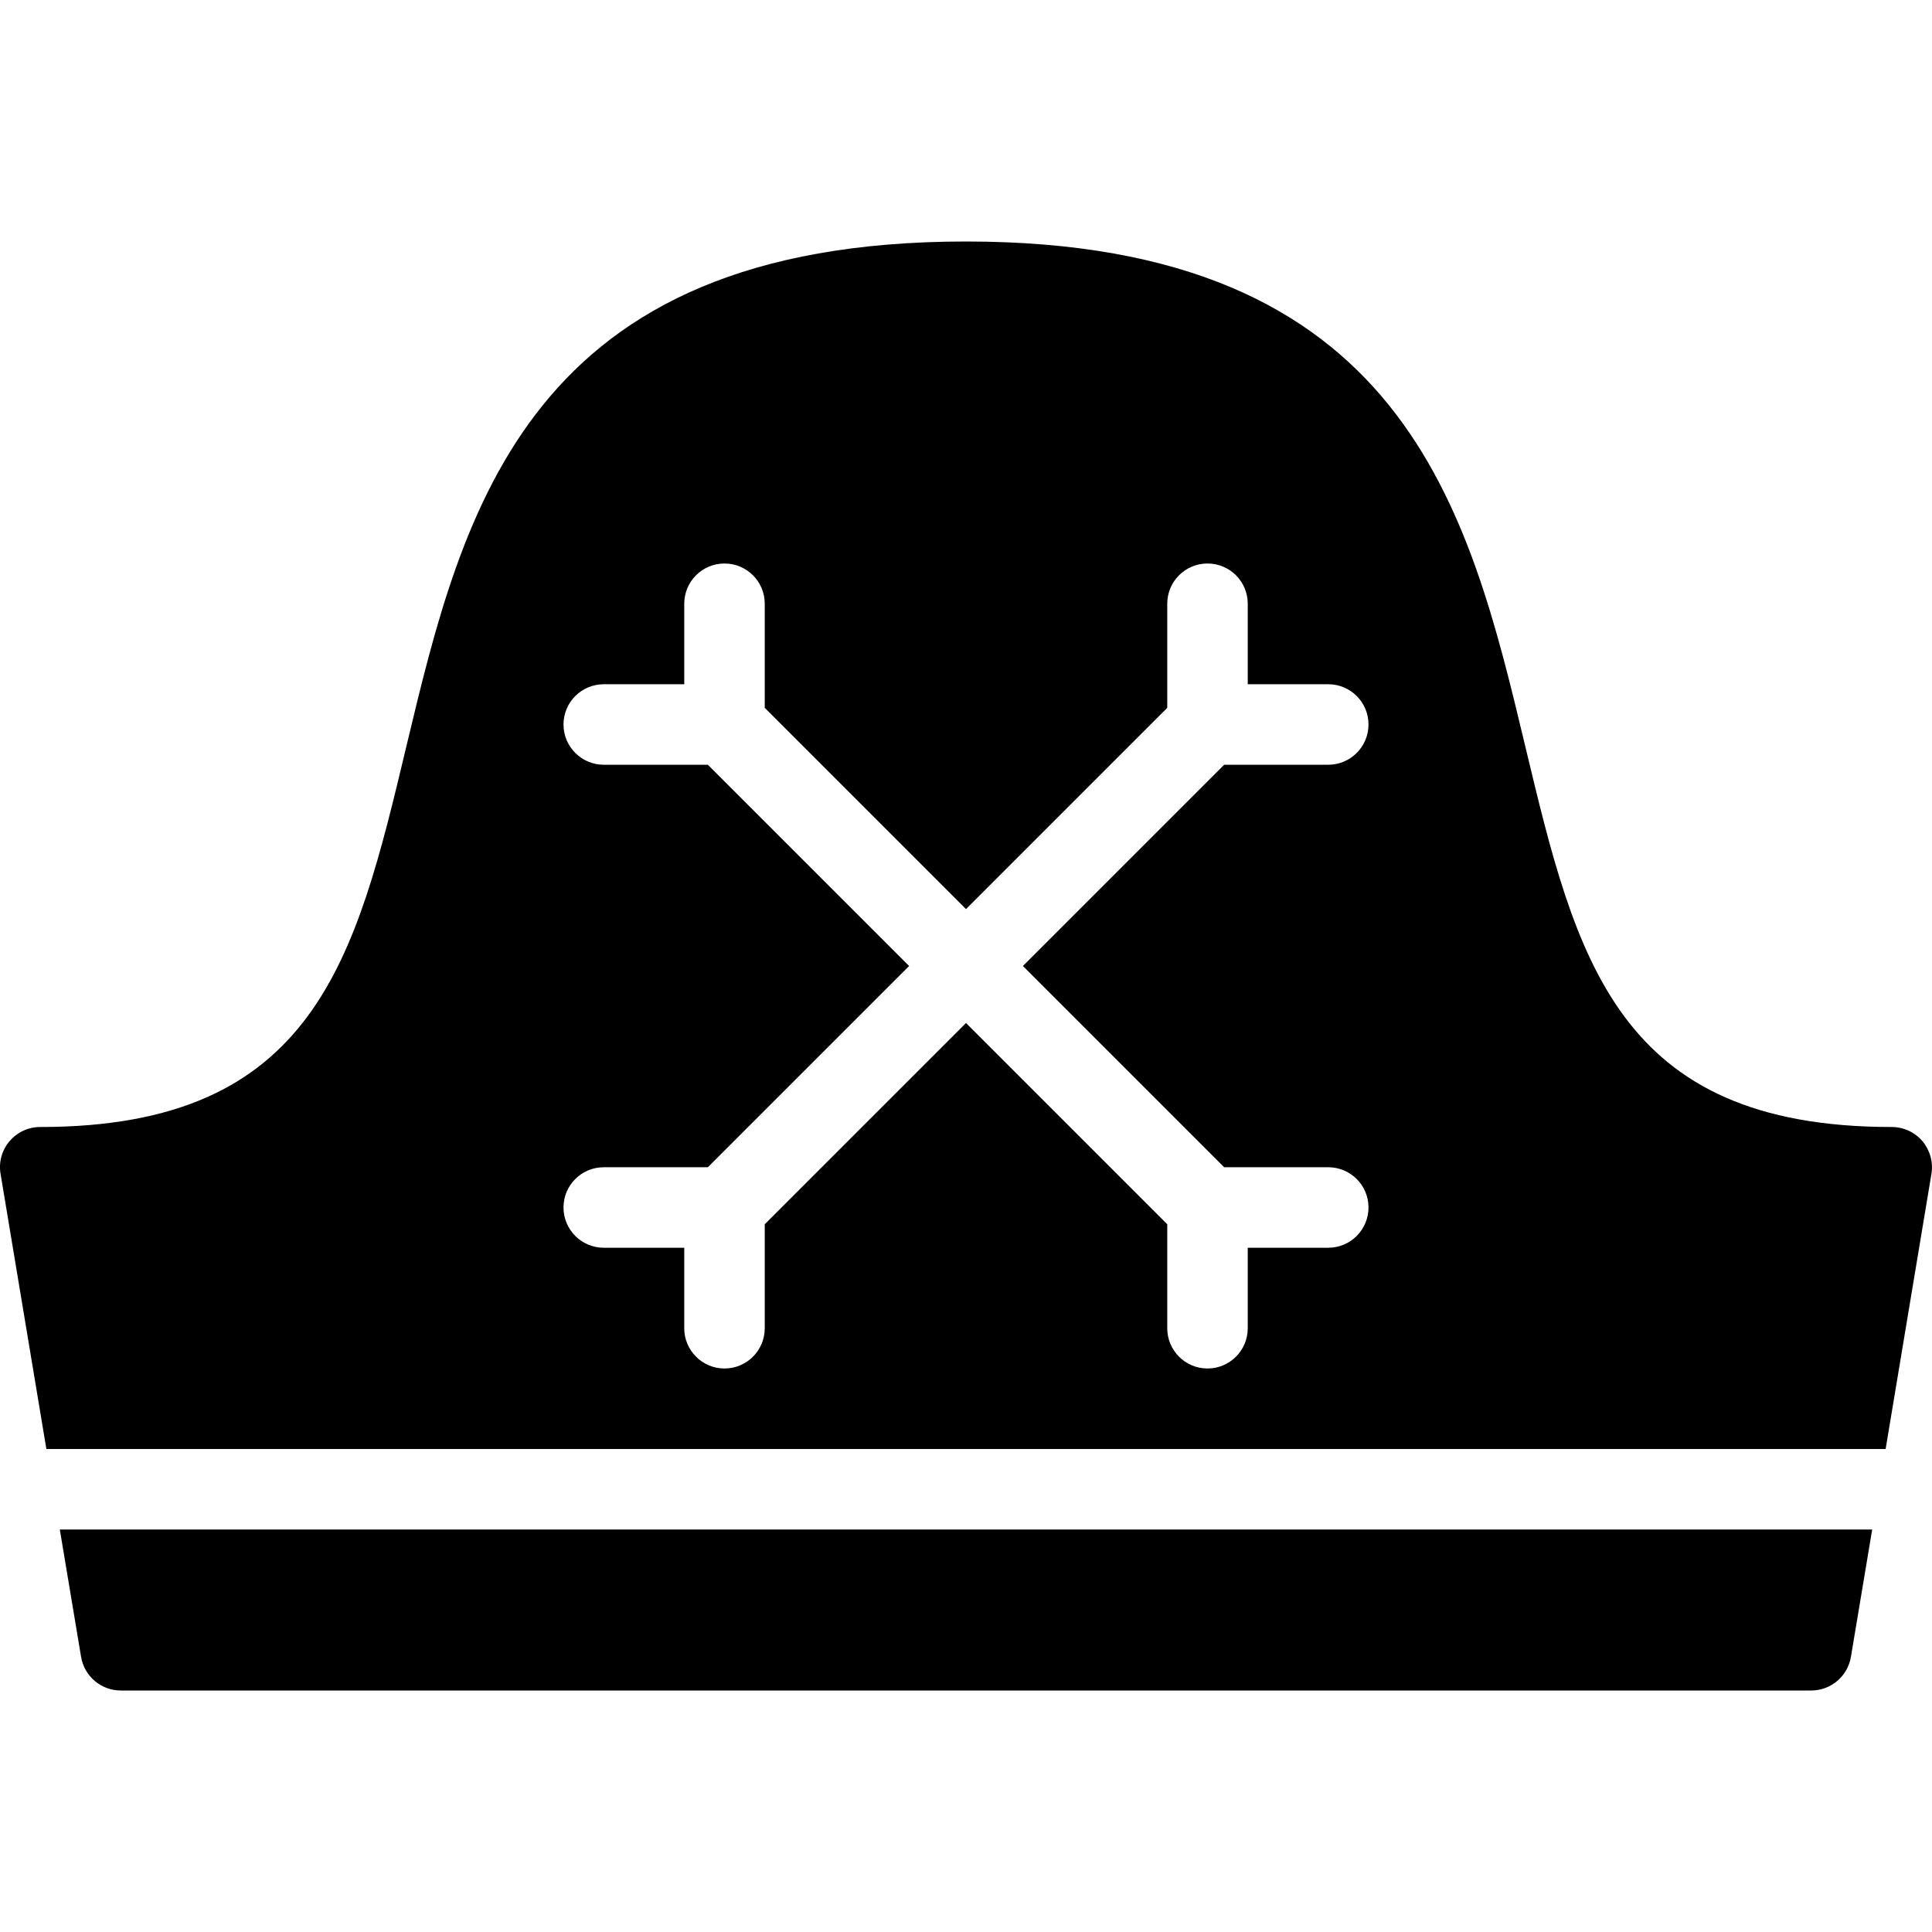<?xml version="1.0" encoding="utf-8"?>
<!-- Generator: Adobe Illustrator 19.2.0, SVG Export Plug-In . SVG Version: 6.00 Build 0)  -->
<svg version="1.1" xmlns="http://www.w3.org/2000/svg" xmlns:xlink="http://www.w3.org/1999/xlink" x="0px" y="0px" width="24px"
	 height="24px" viewBox="0 0 24 24" enable-background="new 0 0 24 24" xml:space="preserve">
<g id="Filled_Icons">
	<g>
		<path d="M23.424,18l0.569-3.418c0.024-0.144-0.017-0.292-0.111-0.405C23.786,14.064,23.647,14,23.5,14
			c-3.422,0-3.921-2.088-4.553-4.731C18.245,6.331,17.448,3,12,3C6.547,3,5.751,6.332,5.048,9.272C4.417,11.914,3.919,14,0.5,14
			c-0.148,0-0.286,0.064-0.382,0.177c-0.095,0.113-0.136,0.26-0.111,0.405L0.576,18H23.424z M7.5,9.5C7.224,9.5,7,9.276,7,9
			c0-0.277,0.224-0.5,0.5-0.5h1v-1C8.5,7.223,8.724,7,9,7s0.5,0.223,0.5,0.5v1.293l2.5,2.5l2.5-2.5V7.5C14.5,7.223,14.724,7,15,7
			s0.5,0.223,0.5,0.5v1h1C16.776,8.5,17,8.723,17,9c0,0.276-0.224,0.5-0.5,0.5h-1.293l-2.5,2.5l2.5,2.5H16.5
			c0.276,0,0.5,0.223,0.5,0.5c0,0.276-0.224,0.5-0.5,0.5h-1v1c0,0.276-0.224,0.5-0.5,0.5s-0.5-0.224-0.5-0.5v-1.292l-2.5-2.5
			l-2.5,2.5V16.5C9.5,16.776,9.276,17,9,17s-0.5-0.224-0.5-0.5v-1h-1C7.224,15.5,7,15.276,7,15c0-0.277,0.224-0.5,0.5-0.5h1.293
			l2.5-2.5l-2.5-2.5H7.5z"/>
		<path d="M0.743,19l0.264,1.581C1.047,20.823,1.256,21,1.5,21h21c0.244,0,0.453-0.177,0.493-0.419L23.257,19H0.743z"/>
	</g>
</g>
<g id="invisible_shape">
	<rect fill="none" width="24" height="24"/>
</g>
</svg>
